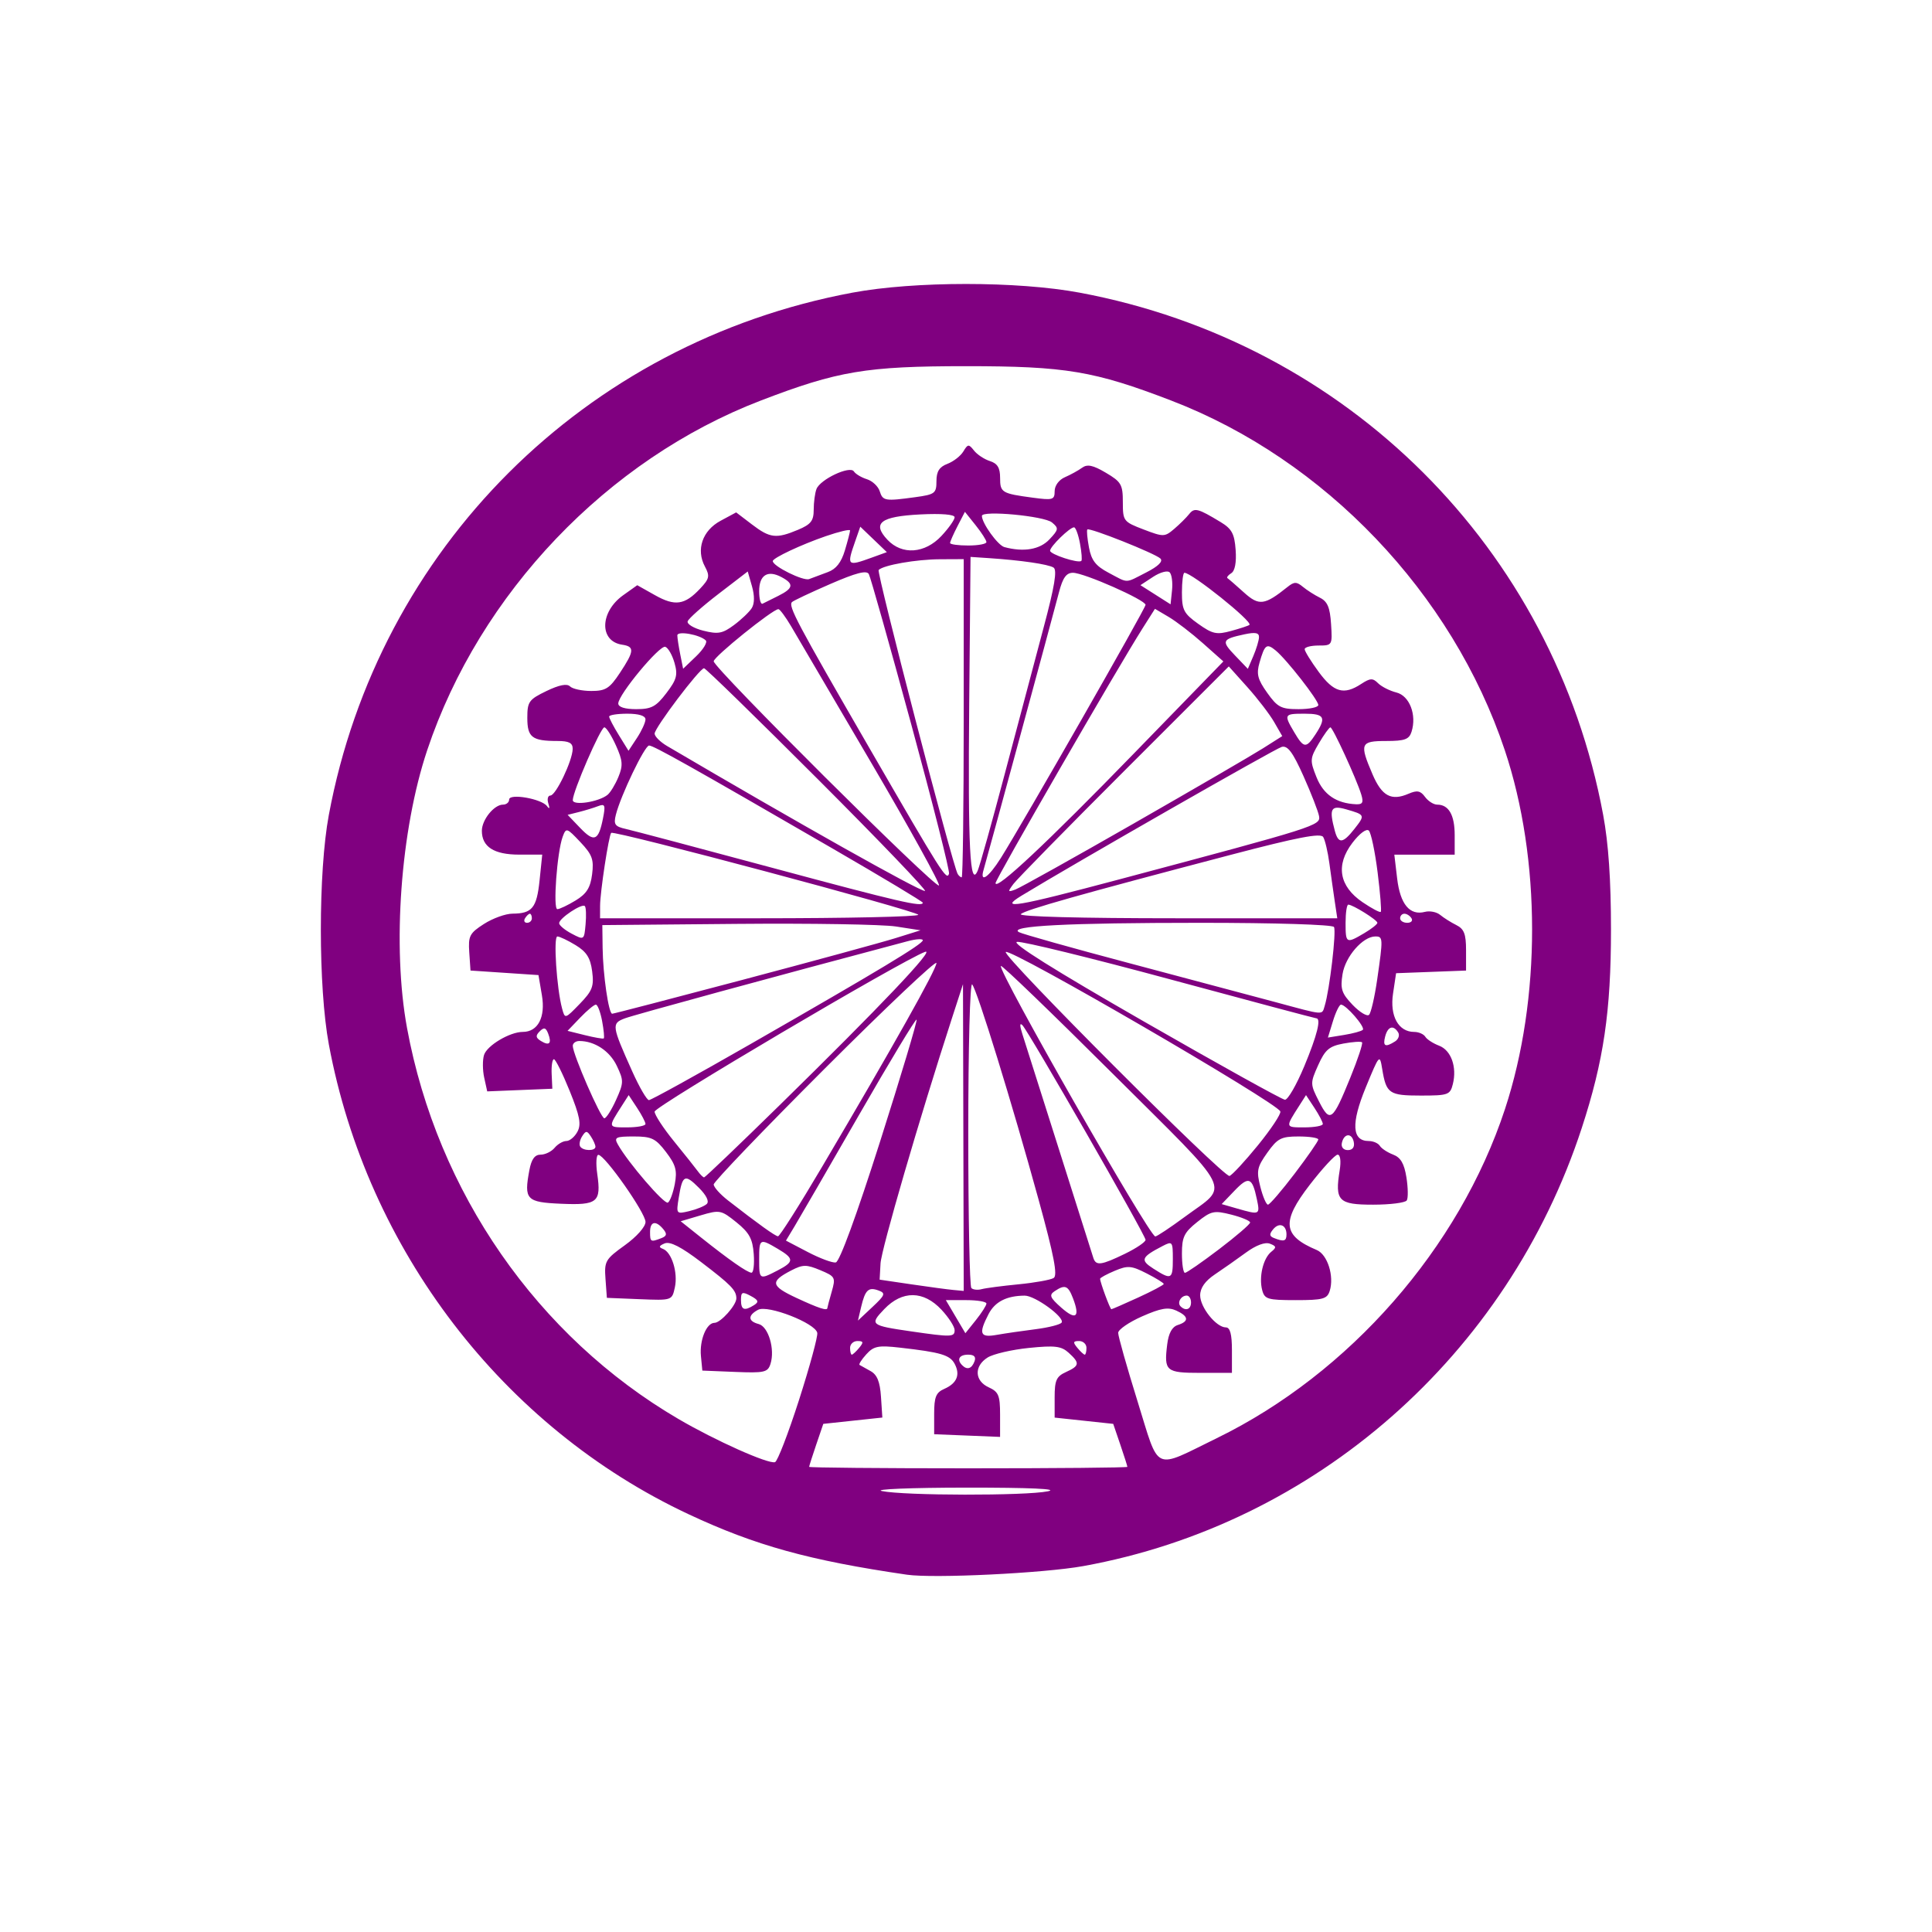 <?xml version="1.0" encoding="UTF-8" standalone="no"?>
<!-- Created with Inkscape (http://www.inkscape.org/) -->

<svg
   version="1.1"
   id="svg1541"
   width="566.667"
   height="566.667"
   viewBox="0 0 566.667 566.667"
   sodipodi:docname="rummel.svg"
   inkscape:version="1.1 (c68e22c387, 2021-05-23)"
   xmlns:inkscape="http://www.inkscape.org/namespaces/inkscape"
   xmlns:sodipodi="http://sodipodi.sourceforge.net/DTD/sodipodi-0.dtd"
   xmlns="http://www.w3.org/2000/svg"
   xmlns:svg="http://www.w3.org/2000/svg">
  <defs
     id="defs1545" />
  <sodipodi:namedview
     id="namedview1543"
     pagecolor="#ffffff"
     bordercolor="#666666"
     borderopacity="1.0"
     inkscape:pageshadow="2"
     inkscape:pageopacity="0.0"
     inkscape:pagecheckerboard="0"
     showgrid="false"
     inkscape:zoom="1.4682352"
     inkscape:cx="101.48238"
     inkscape:cy="283.67389"
     inkscape:window-width="1920"
     inkscape:window-height="1017"
     inkscape:window-x="-8"
     inkscape:window-y="-8"
     inkscape:window-maximized="1"
     inkscape:current-layer="g1551" />
  <g
     inkscape:groupmode="layer"
     inkscape:label="Image"
     id="g1547">
    <g
       id="g1551"
       style="fill:#800080">
      <path
         style="display:inline;fill:#800080;fill-opacity:1;stroke-width:1.333"
         d="M 266,461.868 C 237.342,457.685 221.542,453.308 201.948,444.126 147.525,418.623 107.666,366.564 96.454,306.345 93.333,289.582 93.326,255.788 96.44,239.071 111.009,160.855 171.474,100.519 250,85.84 c 18.182,-3.399 48.485,-3.399 66.667,0 78.511,14.676 138.997,75.006 153.546,153.149 1.566,8.408 2.298,19.147 2.298,33.678 0,23.953 -2.147,38.525 -8.572,58.186 -21.782,66.655 -78.137,116.174 -146.235,128.495 -11.521,2.085 -43.884,3.662 -51.704,2.52 z m 41.333,-24.458 c 3.423,-0.708 -5.172,-1.095 -24,-1.081 -16.133,0.012 -27.233,0.464 -24.667,1.004 6.477,1.363 42.174,1.419 48.667,0.076 z m 23.333,-7.172 c 0,-0.236 -0.934,-3.17 -2.075,-6.519 l -2.075,-6.09 -8.591,-0.92 -8.592,-0.92 v -5.922 c 0,-5.023 0.506,-6.153 3.333,-7.441 4.007,-1.826 4.117,-2.635 0.766,-5.668 -2.155,-1.95 -4.03,-2.175 -11.667,-1.401 -5.005,0.507 -10.449,1.774 -12.099,2.814 -4.007,2.527 -3.843,6.837 0.333,8.74 2.893,1.318 3.333,2.379 3.333,8.03 v 6.511 l -9.667,-0.392 -9.667,-0.392 v -6 c 0,-4.928 0.531,-6.233 2.974,-7.305 3.702,-1.625 4.744,-4.15 3.032,-7.35 -1.388,-2.593 -4.044,-3.379 -16.029,-4.739 -6.388,-0.725 -7.688,-0.468 -9.881,1.954 -1.389,1.534 -2.278,2.936 -1.977,3.115 0.301,0.179 1.747,0.987 3.214,1.795 1.945,1.072 2.775,3.116 3.068,7.553 l 0.402,6.083 -8.66,0.927 -8.66,0.927 -2.075,6.09 c -1.141,3.35 -2.075,6.283 -2.075,6.519 0,0.236 21,0.429 46.667,0.429 25.667,0 46.667,-0.193 46.667,-0.429 z m -96.307,-19.625 c 3.15,-9.814 5.558,-18.671 5.351,-19.683 -0.586,-2.859 -14.515,-8.283 -17.361,-6.76 -3.059,1.637 -2.987,3.352 0.176,4.179 2.851,0.746 4.825,7.396 3.466,11.677 -0.792,2.496 -1.766,2.716 -10.433,2.363 l -9.559,-0.39 -0.413,-4.272 c -0.449,-4.637 1.629,-9.728 3.97,-9.728 1.807,0 6.45,-5.208 6.422,-7.204 -0.033,-2.374 -1.53,-3.911 -10.369,-10.646 -5.837,-4.447 -9.082,-6.105 -10.667,-5.449 -1.669,0.691 -1.809,1.117 -0.524,1.594 2.608,0.969 4.473,6.975 3.517,11.326 -0.84,3.824 -0.842,3.824 -10.388,3.435 l -9.548,-0.389 -0.404,-5.533 c -0.38,-5.213 -0.052,-5.786 5.667,-9.893 3.47,-2.492 6.07,-5.423 6.07,-6.842 0,-2.654 -11.89,-19.586 -13.818,-19.677 -0.633,-0.03 -0.784,2.495 -0.336,5.612 1.194,8.296 0.098,9.197 -10.618,8.732 -10.198,-0.442 -10.916,-1.205 -9.291,-9.866 0.6,-3.197 1.571,-4.534 3.293,-4.534 1.344,0 3.19,-0.9 4.103,-2 0.913,-1.1 2.465,-2 3.45,-2 0.984,0 2.447,-1.228 3.25,-2.728 1.166,-2.179 0.707,-4.59 -2.286,-11.984 -2.061,-5.091 -4.135,-9.263 -4.61,-9.272 -0.475,-0.009 -0.775,1.934 -0.667,4.317 l 0.197,4.333 -9.548,0.389 -9.548,0.389 -0.884,-4.026 c -0.486,-2.214 -0.508,-5.211 -0.048,-6.66 0.884,-2.785 7.564,-6.759 11.361,-6.759 4.453,0 6.704,-4.309 5.612,-10.743 l -1.006,-5.923 -9.969,-0.667 -9.969,-0.667 -0.363,-5.333 c -0.327,-4.808 0.097,-5.629 4.315,-8.333 2.573,-1.65 6.336,-3.009 8.363,-3.02 5.772,-0.032 7.112,-1.679 7.947,-9.771 l 0.778,-7.542 h -6.758 c -7.383,0 -10.948,-2.276 -10.948,-6.99 0,-3.239 3.588,-7.676 6.207,-7.676 0.986,0 1.793,-0.667 1.793,-1.482 0,-1.901 9.53,-0.241 11.123,1.937 0.711,0.973 0.851,0.68 0.378,-0.789 -0.413,-1.283 -0.14,-2.333 0.606,-2.333 1.586,0 6.488,-10.258 6.53,-13.667 0.022,-1.773 -1.065,-2.333 -4.528,-2.333 -7.399,0 -8.776,-1.063 -8.776,-6.778 0,-4.741 0.454,-5.379 5.595,-7.863 3.745,-1.809 6.037,-2.26 6.933,-1.364 0.736,0.736 3.539,1.339 6.228,1.339 4.223,0 5.368,-0.723 8.4,-5.305 4.257,-6.432 4.357,-7.717 0.647,-8.269 -6.75,-1.004 -6.559,-9.615 0.322,-14.515 l 4.118,-2.932 5.217,2.932 c 5.87,3.299 8.7,2.886 13.224,-1.929 2.736,-2.912 2.903,-3.684 1.404,-6.486 -2.652,-4.954 -0.742,-10.537 4.584,-13.406 l 4.582,-2.468 4.617,3.522 c 5.305,4.047 7.115,4.26 13.505,1.59 3.804,-1.59 4.624,-2.634 4.624,-5.891 0,-2.177 0.365,-4.911 0.812,-6.074 1.095,-2.854 9.826,-6.957 10.979,-5.16 0.482,0.75 2.195,1.776 3.808,2.279 1.612,0.503 3.303,2.084 3.757,3.513 0.911,2.872 1.527,2.975 10.459,1.751 5.736,-0.786 6.186,-1.128 6.186,-4.7 0,-2.847 0.841,-4.172 3.226,-5.078 1.774,-0.675 3.874,-2.31 4.666,-3.634 1.311,-2.192 1.59,-2.216 3.113,-0.268 0.92,1.177 3.02,2.567 4.668,3.09 2.217,0.704 2.995,1.977 2.995,4.903 0,4.342 0.454,4.617 9.667,5.85 5.802,0.777 6.333,0.615 6.333,-1.933 0,-1.611 1.262,-3.327 3,-4.079 1.65,-0.713 3.913,-1.959 5.029,-2.768 1.555,-1.127 3.191,-0.786 7,1.462 4.504,2.657 4.971,3.468 4.971,8.62 0,5.522 0.176,5.754 6.075,8.007 5.833,2.228 6.19,2.222 8.978,-0.152 1.597,-1.36 3.576,-3.32 4.399,-4.356 1.554,-1.956 2.533,-1.708 9.215,2.331 3.301,1.996 4.073,3.426 4.42,8.187 0.266,3.661 -0.206,6.155 -1.295,6.828 -0.943,0.583 -1.429,1.242 -1.08,1.465 0.349,0.223 2.514,2.103 4.811,4.178 4.423,3.995 6.033,3.791 12.785,-1.623 1.94,-1.555 2.654,-1.563 4.476,-0.052 1.192,0.989 3.453,2.436 5.025,3.216 2.21,1.096 2.95,2.846 3.264,7.719 0.402,6.227 0.358,6.302 -3.667,6.302 -2.24,0 -4.073,0.482 -4.073,1.071 0,0.589 1.852,3.589 4.115,6.667 4.43,6.025 7.378,6.863 12.448,3.541 2.658,-1.742 3.415,-1.776 4.966,-0.225 1.007,1.007 3.426,2.231 5.377,2.72 3.859,0.968 6.012,6.564 4.436,11.53 -0.707,2.226 -2.003,2.697 -7.433,2.697 -7.58,0 -7.882,0.735 -4.007,9.773 2.746,6.405 5.502,7.889 10.577,5.694 2.497,-1.08 3.49,-0.891 4.814,0.92 0.917,1.254 2.531,2.281 3.587,2.281 3.376,0 5.12,3.043 5.12,8.933 v 5.733 h -8.852 -8.852 l 0.829,7 c 0.895,7.557 3.707,10.938 8.14,9.786 1.429,-0.371 3.443,0.027 4.476,0.884 1.033,0.857 3.164,2.2 4.736,2.984 2.283,1.138 2.858,2.624 2.858,7.385 v 5.961 l -10.26,0.388 -10.26,0.388 -0.899,5.998 c -0.986,6.577 1.587,11.226 6.214,11.226 1.31,0 2.775,0.637 3.256,1.416 0.481,0.779 2.3,1.957 4.041,2.619 3.54,1.346 5.292,6.259 4.027,11.298 -0.784,3.123 -1.378,3.333 -9.399,3.333 -9.292,0 -10.13,-0.576 -11.31,-7.777 -0.73,-4.455 -0.815,-4.36 -4.829,5.398 -4.349,10.572 -4.062,15.712 0.877,15.712 1.311,0 2.778,0.637 3.259,1.416 0.481,0.779 2.232,1.932 3.892,2.563 2.21,0.84 3.253,2.622 3.899,6.665 0.485,3.035 0.534,6.082 0.108,6.771 -0.426,0.689 -4.869,1.252 -9.873,1.252 -10.191,0 -11.262,-1.104 -9.803,-10.097 0.435,-2.68 0.184,-4.57 -0.607,-4.57 -0.741,0 -4.431,3.993 -8.199,8.874 -8.357,10.825 -7.915,14.898 2.074,19.092 3.159,1.326 5.171,7.684 3.8,12.004 -0.749,2.359 -1.993,2.697 -9.944,2.697 -8.267,0 -9.158,-0.267 -9.862,-2.96 -1.008,-3.853 0.287,-9.309 2.662,-11.216 1.591,-1.278 1.531,-1.643 -0.393,-2.381 -1.416,-0.543 -4.069,0.444 -7.039,2.62 -2.622,1.921 -6.71,4.792 -9.084,6.381 -2.88,1.927 -4.322,3.969 -4.333,6.136 -0.018,3.528 4.704,9.419 7.549,9.419 1.232,0 1.768,2.019 1.768,6.667 v 6.667 h -9.191 c -10.175,0 -10.755,-0.49 -9.801,-8.288 0.41,-3.352 1.423,-5.214 3.132,-5.757 3.361,-1.067 3.189,-2.559 -0.487,-4.234 -2.357,-1.074 -4.536,-0.701 -10,1.711 -3.843,1.696 -7.001,3.867 -7.018,4.826 -0.017,0.958 2.533,9.976 5.667,20.04 6.578,21.125 4.348,20.085 23.263,10.854 38.898,-18.983 71.077,-55.722 84.51,-96.485 10.64,-32.289 10.619,-73.418 -0.055,-105.333 -15.394,-46.03 -52.792,-85.226 -97.811,-102.513 -22.631,-8.69 -30.977,-10.089 -60.209,-10.089 -29.233,0 -37.578,1.398 -60.209,10.089 -44.956,17.263 -82.439,56.548 -97.811,102.513 -7.836,23.432 -10.324,57.649 -5.926,81.519 8.88,48.198 38.249,90.497 79.635,114.694 10.856,6.347 26.302,13.249 28.294,12.643 0.724,-0.22 3.893,-8.43 7.044,-18.243 z m 51.456,-11.28 c 0.522,-1.36 -0.072,-2 -1.857,-2 -2.62,0 -3.418,1.429 -1.736,3.111 1.44,1.44 2.772,1.028 3.593,-1.111 z m -33.816,-4 c 1.359,-1.638 1.268,-2 -0.503,-2 -1.19,0 -2.163,0.9 -2.163,2 0,1.1 0.227,2 0.503,2 0.277,0 1.25,-0.9 2.163,-2 z m 66.667,0 c 0,-1.1 -0.973,-2 -2.163,-2 -1.772,0 -1.863,0.362 -0.503,2 0.913,1.1 1.886,2 2.163,2 0.277,0 0.503,-0.9 0.503,-2 z m -38.667,-5.192 c 0,-1.022 -1.741,-3.722 -3.868,-6 -5.253,-5.624 -11.481,-5.691 -16.761,-0.18 -4.381,4.572 -4.099,4.804 7.962,6.554 11.711,1.699 12.667,1.671 12.667,-0.373 z m 23.697,-0.27 c 3.866,-0.489 7.328,-1.371 7.692,-1.96 0.948,-1.534 -7.821,-7.915 -10.847,-7.893 -5.305,0.038 -8.713,1.781 -10.594,5.418 -2.989,5.78 -2.525,6.963 2.387,6.092 2.383,-0.423 7.497,-1.169 11.363,-1.657 z m -14.37,-7.537 c 0.004,-0.55 -2.673,-1 -5.948,-1 h -5.955 l 2.864,4.854 2.864,4.854 3.084,-3.854 c 1.696,-2.12 3.087,-4.304 3.091,-4.854 z m -31.609,-3.813 c -2.994,-1.11 -3.954,-0.21 -5.137,4.813 l -0.942,4 4.232,-3.965 c 3.733,-3.498 3.951,-4.069 1.847,-4.849 z m 57.026,2.349 c -1.461,-3.842 -2.356,-4.199 -5.41,-2.158 -1.684,1.126 -1.378,1.887 1.942,4.819 4.307,3.805 5.561,2.842 3.468,-2.662 z m -93.563,1.921 c 1.476,-0.934 1.274,-1.476 -1,-2.693 -2.473,-1.324 -2.847,-1.168 -2.847,1.19 0,2.942 0.974,3.323 3.847,1.503 z m 21.487,0.868 c 0,-0.188 0.57,-2.331 1.268,-4.762 1.212,-4.226 1.065,-4.505 -3.351,-6.35 -4.06,-1.696 -5.09,-1.686 -8.516,0.086 -6.261,3.238 -6.017,4.537 1.509,8.041 6.509,3.03 9.091,3.878 9.091,2.985 z m 91.172,-3.089 c 4.122,-1.887 7.494,-3.675 7.494,-3.973 0,-0.298 -2.264,-1.697 -5.032,-3.109 -4.468,-2.279 -5.513,-2.364 -9.333,-0.758 -2.366,0.995 -4.302,2.048 -4.302,2.341 0,1.011 2.929,8.93 3.303,8.93 0.206,0 3.748,-1.544 7.87,-3.431 z m 15.494,1.431 c 0,-1.1 -0.565,-2 -1.255,-2 -1.681,0 -2.885,2.082 -1.82,3.147 1.502,1.502 3.075,0.915 3.075,-1.147 z m -66.775,-48.348 -0.108,-44.985 -3.245,10 c -9.541,29.404 -20.709,67.758 -20.941,71.914 l -0.265,4.747 9.333,1.378 c 5.133,0.758 10.683,1.503 12.333,1.654 l 3,0.276 -0.108,-44.985 z m 16.151,43.047 c 4.79,-0.467 9.44,-1.301 10.334,-1.853 1.219,-0.753 0.119,-6.477 -4.404,-22.925 -7.827,-28.458 -18.046,-61.577 -19.498,-63.188 -0.636,-0.705 -1.142,18.546 -1.142,43.444 0,24.591 0.407,45.118 0.904,45.615 0.497,0.497 1.847,0.645 3,0.329 1.153,-0.316 6.016,-0.956 10.806,-1.423 z m -70.643,-4.066 c 4.909,-2.539 4.918,-3.476 0.061,-6.345 -5.285,-3.122 -5.461,-3.024 -5.461,3.046 0,6.046 0.04,6.07 5.4,3.299 z m 115.934,-3.346 c 0,-5.152 -0.127,-5.314 -3,-3.823 -6.3,3.27 -6.643,4.111 -2.705,6.634 5.29,3.39 5.705,3.185 5.705,-2.811 z m -122.923,-1.484 c -0.331,-4.463 -1.311,-6.257 -5.077,-9.293 -4.49,-3.62 -4.888,-3.697 -10.509,-2.035 l -5.842,1.727 5.842,4.661 c 8.32,6.638 13.673,10.38 14.919,10.429 0.592,0.023 0.892,-2.447 0.667,-5.489 z m 136.477,-1.397 c 5.012,-3.81 9.113,-7.337 9.113,-7.838 0,-0.5 -2.485,-1.541 -5.522,-2.311 -5.066,-1.286 -5.892,-1.106 -10,2.171 -3.819,3.047 -4.478,4.407 -4.478,9.239 -3e-5,3.117 0.399,5.667 0.887,5.667 0.488,0 4.988,-3.118 10,-6.928 z m -99.412,-31.62 c 6.164,-19.368 10.977,-35.444 10.697,-35.725 -0.281,-0.281 -7.858,12.266 -16.839,27.881 -8.981,15.615 -17.486,30.314 -18.902,32.663 l -2.573,4.272 6.404,3.35 c 3.522,1.842 7.214,3.22 8.205,3.061 1.111,-0.178 6.095,-13.783 13.008,-35.503 z m 71.822,32.949 c 3.32,-1.613 6.036,-3.45 6.036,-4.082 0,-1.365 -34.251,-61.064 -36.119,-62.955 -0.822,-0.833 -0.82,0.13 0.007,2.667 0.712,2.183 5.562,17.47 10.779,33.97 5.217,16.5 9.732,30.75 10.034,31.667 0.763,2.319 2.324,2.105 9.263,-1.266 z m -136.039,-4.557 c 1.659,-0.637 1.797,-1.239 0.612,-2.667 -2.187,-2.635 -3.871,-2.277 -3.871,0.822 0,2.941 0.161,3.033 3.258,1.844 z m 183.408,-1.099 c 0,-2.824 -2.135,-3.659 -3.905,-1.527 -1.177,1.418 -1.134,2.019 0.182,2.547 2.944,1.181 3.722,0.968 3.722,-1.02 z M 241.061,342.333 c 20.93,-35.455 33.605,-58.038 33.605,-59.871 0,-0.977 -14.7,12.915 -32.667,30.871 -17.967,17.955 -32.667,33.288 -32.667,34.072 0,0.784 1.882,2.889 4.181,4.677 8.97,6.974 13.855,10.477 14.681,10.529 0.474,0.03 6.264,-9.095 12.865,-20.279 z M 347.52,356.898 c 13.147,-9.706 15.083,-5.863 -21.14,-41.968 -17.745,-17.687 -32.508,-31.913 -32.808,-31.613 -1.107,1.107 43.532,79.324 45.281,79.341 0.469,0.004 4.369,-2.587 8.667,-5.76 z m -140.235,-3.755 c 0.8,-0.734 -0.066,-2.53 -2.293,-4.757 -4.143,-4.143 -4.819,-3.816 -5.902,2.854 -0.787,4.847 -0.751,4.893 3.057,3.993 2.119,-0.501 4.431,-1.442 5.138,-2.09 z m 161.347,-1.476 c -1.346,-6.387 -2.381,-6.771 -6.545,-2.424 l -3.762,3.926 4.504,1.295 c 6.704,1.928 6.79,1.887 5.803,-2.797 z m -170.704,-4.422 c 0.738,-3.934 0.279,-5.596 -2.583,-9.348 -3.051,-4 -4.219,-4.564 -9.46,-4.564 -5.304,0 -5.831,0.264 -4.671,2.333 2.983,5.321 13.646,17.705 14.689,17.06 0.62,-0.383 1.531,-2.85 2.025,-5.481 z m 181.81,-3.025 c 3.81,-5.012 6.928,-9.512 6.928,-10 0,-0.488 -2.604,-0.887 -5.787,-0.887 -5.113,0 -6.181,0.554 -9.169,4.754 -3.005,4.223 -3.234,5.339 -2.051,10 0.732,2.885 1.741,5.246 2.241,5.246 0.5,0 4.027,-4.101 7.838,-9.113 z M 228.593,324.232 c 29.552,-28.954 45.922,-46.207 42.74,-45.046 -6.726,2.454 -79.333,45.343 -79.333,46.862 0,0.942 2.55,4.847 5.667,8.676 3.117,3.829 6.264,7.783 6.993,8.786 0.73,1.003 1.567,1.824 1.861,1.824 0.294,0 10.227,-9.496 22.072,-21.102 z M 368.972,335.899 c 3.835,-4.711 6.787,-9.166 6.561,-9.899 -0.763,-2.478 -79.249,-48.062 -80.536,-46.775 -1.102,1.102 63.962,66.231 65.624,65.689 0.758,-0.247 4.516,-4.304 8.351,-9.015 z m -194.326,0.434 c -0.011,-0.55 -0.611,-1.9 -1.333,-3 -1.143,-1.741 -1.474,-1.749 -2.558,-0.064 -0.685,1.065 -0.95,2.415 -0.588,3 0.833,1.348 4.507,1.4 4.48,0.064 z m 222.433,-1.333 c -0.541,-2.81 -2.908,-2.633 -3.511,0.263 -0.252,1.208 0.483,2.07 1.764,2.07 1.373,0 2.027,-0.874 1.746,-2.333 z m -207.755,-5.333 c -0.005,-0.55 -1.116,-2.68 -2.47,-4.733 l -2.461,-3.733 -1.96,3.066 c -4.16,6.509 -4.186,6.399 1.488,6.399 2.977,0 5.408,-0.45 5.403,-1 z m 198.667,0 c -0.005,-0.55 -1.116,-2.68 -2.47,-4.733 l -2.461,-3.733 -1.96,3.066 c -4.16,6.509 -4.186,6.399 1.488,6.399 2.977,0 5.408,-0.45 5.403,-1 z m -207.303,-7.048 c 2.284,-5.065 2.296,-5.655 0.21,-10.03 -2.066,-4.332 -6.492,-7.255 -10.985,-7.255 -1.052,0 -1.913,0.642 -1.913,1.426 0,2.439 8.192,21.241 9.255,21.241 0.554,0 2.098,-2.422 3.433,-5.381 z m 215.399,-6.612 c 2.179,-5.354 3.712,-9.985 3.407,-10.29 -0.305,-0.305 -2.781,-0.137 -5.501,0.373 -4.137,0.776 -5.343,1.814 -7.368,6.337 -2.365,5.282 -2.359,5.533 0.252,10.65 3.241,6.354 3.978,5.788 9.211,-7.07 z m -175.948,-9.78 c 37.726,-21.623 50.527,-29.335 50.527,-30.438 0,-0.499 -1.95,-0.389 -4.333,0.244 -39.184,10.401 -80.392,21.643 -83.079,22.665 -3.932,1.495 -3.847,2.097 2.195,15.563 2.075,4.624 4.275,8.407 4.889,8.407 0.615,0 14.025,-7.398 29.8,-16.44 z m 162.403,6.533 c 3.808,-9.148 5.038,-14.093 3.504,-14.093 -0.341,0 -19.601,-5.134 -42.799,-11.409 -23.198,-6.275 -43.423,-11.225 -44.943,-11 -1.821,0.269 10.86,8.228 37.132,23.306 21.943,12.593 40.591,22.943 41.439,23 0.848,0.057 3.398,-4.355 5.667,-9.804 z m -221.755,-9.591 c -0.684,-1.783 -1.227,-1.929 -2.487,-0.669 -1.26,1.26 -1.186,1.875 0.338,2.817 2.483,1.534 3.263,0.755 2.148,-2.148 z m 248.383,2.294 c 1.011,-0.64 1.425,-1.831 0.921,-2.646 -1.406,-2.275 -3.04,-1.768 -3.812,1.184 -0.755,2.888 0.02,3.28 2.89,1.462 z m -232.567,-5.992 c -0.496,-2.642 -1.322,-4.803 -1.837,-4.803 -0.515,0 -2.593,1.73 -4.618,3.844 l -3.683,3.844 5.1,1.266 c 2.805,0.696 5.289,1.128 5.519,0.959 0.231,-0.169 0.014,-2.468 -0.482,-5.11 z m 223.122,2.582 c 0.783,-0.783 -4.94,-7.385 -6.401,-7.385 -0.482,0 -1.544,2.173 -2.359,4.829 l -1.482,4.829 4.757,-0.772 c 2.616,-0.425 5.085,-1.1 5.486,-1.501 z M 173.681,284.883 c -0.512,-3.93 -1.635,-5.707 -4.841,-7.662 -2.296,-1.4 -4.71,-2.547 -5.365,-2.55 -1.203,-0.005 -0.2,15.272 1.386,21.118 0.846,3.119 0.853,3.118 5.167,-1.333 3.734,-3.853 4.229,-5.15 3.653,-9.573 z m 230.255,2.421 c 1.756,-12.154 1.736,-12.638 -0.528,-12.638 -3.684,0 -8.814,5.89 -9.638,11.067 -0.691,4.338 -0.264,5.634 2.97,9.009 2.077,2.168 4.244,3.475 4.814,2.904 0.571,-0.571 1.643,-5.225 2.382,-10.342 z m -186.125,0.085 c 20.637,-5.469 40.822,-10.975 44.855,-12.235 l 7.333,-2.291 -7.212,-1.117 c -3.966,-0.615 -24.966,-0.959 -46.667,-0.765 l -39.455,0.353 0.085,6.667 c 0.1,7.857 1.767,19.333 2.808,19.333 0.401,0 17.614,-4.475 38.252,-9.944 z m 170.736,7.611 c 1.422,-4.565 3.462,-21.907 2.718,-23.11 -0.43,-0.697 -17.291,-1.223 -39.149,-1.223 -38.898,0 -56.562,0.908 -53.253,2.739 0.992,0.548 15.603,4.655 32.469,9.127 16.867,4.471 36.067,9.587 42.667,11.368 14.751,3.98 13.675,3.899 14.547,1.1 z M 171.537,265.76 c -0.862,-0.862 -7.537,3.582 -7.537,5.018 0,0.626 1.65,2.007 3.667,3.069 3.65,1.923 3.669,1.911 4.088,-2.758 0.232,-2.579 0.134,-4.978 -0.218,-5.329 z m 228.59,7.953 c 2.13,-1.258 3.872,-2.629 3.872,-3.046 0,-0.818 -7.229,-5.333 -8.539,-5.333 -0.437,0 -0.794,2.4 -0.794,5.333 0,6.07 0.176,6.168 5.461,3.046 z m -244.128,-4.379 c 0,-0.733 -0.265,-1.333 -0.588,-1.333 -0.323,0 -0.959,0.6 -1.412,1.333 -0.453,0.733 -0.189,1.333 0.588,1.333 0.777,0 1.412,-0.6 1.412,-1.333 z m 258,0 c -0.453,-0.733 -1.389,-1.333 -2.079,-1.333 -0.69,0 -1.255,0.6 -1.255,1.333 0,0.733 0.935,1.333 2.079,1.333 1.143,0 1.708,-0.6 1.255,-1.333 z m -144.667,-1.022 c 0,-1.039 -89.243,-24.847 -90.063,-24.026 -0.713,0.713 -3.249,17.342 -3.26,21.381 l -0.01,3.667 h 46.667 c 25.667,0 46.667,-0.46 46.667,-1.022 z m 122.153,-3.978 c -0.411,-2.75 -1.117,-7.751 -1.569,-11.113 -0.451,-3.362 -1.27,-6.84 -1.82,-7.729 -0.747,-1.208 -7.538,0.1 -26.882,5.178 -44.681,11.729 -60.508,16.197 -61.816,17.451 -0.762,0.731 17.464,1.214 45.784,1.214 h 47.051 z m 12.58,-8.435 c -0.765,-6.099 -1.923,-11.622 -2.574,-12.273 -0.69,-0.69 -2.702,0.807 -4.822,3.585 -4.975,6.522 -3.912,12.73 2.98,17.413 2.676,1.818 5.077,3.094 5.336,2.835 0.259,-0.259 -0.155,-5.461 -0.92,-11.56 z m -235.226,8.213 c 3.212,-1.958 4.325,-3.725 4.829,-7.662 0.558,-4.363 0.048,-5.76 -3.466,-9.482 -3.975,-4.21 -4.158,-4.265 -5.164,-1.545 -1.652,4.467 -2.888,21.244 -1.564,21.238 0.655,-0.003 3.07,-1.15 5.365,-2.55 z m 101.826,0.655 c 0,-0.312 -11.85,-7.428 -26.333,-15.813 -41.703,-24.144 -52.645,-30.287 -53.949,-30.287 -1.291,0 -8.328,14.654 -9.742,20.289 -0.718,2.862 -0.3,3.459 2.927,4.184 2.07,0.465 21.464,5.61 43.098,11.433 36.948,9.946 44,11.579 44,10.193 z m 57.92,-6.915 c 57.658,-15.364 58.791,-15.723 58.299,-18.489 -0.246,-1.385 -2.296,-6.651 -4.555,-11.704 -3.138,-7.018 -4.645,-9.046 -6.386,-8.59 -1.868,0.489 -61.052,34.33 -76.34,43.652 -6.847,4.175 -1.73,3.315 28.983,-4.869 z m -88.587,-29.184 c -17.955,-17.967 -33.029,-32.667 -33.497,-32.667 -1.296,0 -14.504,17.474 -14.495,19.176 0.004,0.82 1.655,2.459 3.667,3.642 38.354,22.557 73.858,42.515 75.632,42.515 0.736,0 -13.352,-14.7 -31.307,-32.667 z m 92.523,12.873 c 17.679,-10.119 34.715,-20.026 37.858,-22.016 l 5.714,-3.618 -2.381,-4.133 c -1.31,-2.273 -4.838,-6.873 -7.84,-10.222 l -5.459,-6.089 -30.61,30.602 c -16.836,16.831 -31.479,31.765 -32.541,33.185 -1.758,2.353 -1.706,2.499 0.593,1.636 1.388,-0.521 16.988,-9.226 34.667,-19.345 z m -76.939,-17.741 c -11.328,-19.322 -21.928,-37.382 -23.555,-40.132 -1.627,-2.75 -3.299,-5 -3.714,-5 -1.666,0 -18.981,13.955 -18.981,15.298 0,1.961 65.084,66.73 66.067,65.747 0.43,-0.43 -8.487,-16.59 -19.815,-35.913 z m 77.142,-2.945 26.097,-26.854 -5.998,-5.333 c -3.299,-2.933 -7.813,-6.405 -10.032,-7.714 l -4.034,-2.381 -3.626,5.714 c -7.315,11.527 -43.134,73.59 -43.134,74.737 0,2.35 15.132,-11.832 40.727,-38.169 z m -65.453,-8.41 c -6.348,-23.344 -11.944,-43.172 -12.434,-44.063 -0.65,-1.18 -3.727,-0.387 -11.346,2.925 -5.75,2.499 -10.785,4.876 -11.19,5.28 -1.163,1.163 1.345,5.896 22.656,42.747 21.433,37.062 22.692,39.048 23.4,36.923 0.251,-0.753 -4.737,-20.469 -11.085,-43.813 z m 15.393,-1.777 v -46.667 l -7,0.032 c -6.93,0.032 -16.521,1.711 -17.953,3.144 -0.66,0.66 21.705,86.677 23.182,89.158 0.327,0.55 0.86,1 1.183,1 0.323,-6e-5 0.588,-21 0.588,-46.667 z m 12.123,16 c 3.78,-14.3 8.873,-33.481 11.317,-42.623 3.224,-12.057 4.02,-16.886 2.899,-17.579 -1.584,-0.979 -9.531,-2.136 -19.006,-2.767 l -5.333,-0.355 -0.385,42.662 c -0.387,42.818 0.216,54.703 2.502,49.329 0.624,-1.467 4.227,-14.367 8.007,-28.667 z m -1.234,24.998 c 6.702,-10.675 42.444,-73.207 42.444,-74.258 0,-1.432 -18.052,-9.407 -21.294,-9.407 -1.942,0 -2.979,1.439 -4.082,5.667 -2.171,8.32 -21.262,78.6 -22.094,81.333 -1.284,4.218 1.403,2.435 5.026,-3.336 z M 176.853,240.068 c 0.788,-3.938 0.604,-4.401 -1.432,-3.619 -1.284,0.493 -3.82,1.269 -5.634,1.724 l -3.299,0.828 3.681,3.842 c 4.123,4.304 5.373,3.785 6.685,-2.775 z m 220.402,3.062 c 3.202,-4.071 3.171,-4.145 -2.407,-5.745 -4.516,-1.295 -5.085,-0.227 -3.341,6.281 1.047,3.906 2.349,3.785 5.748,-0.537 z m -219.065,-9.995 c 0.838,-0.673 2.269,-3.025 3.181,-5.226 1.404,-3.391 1.293,-4.811 -0.726,-9.289 -1.311,-2.907 -2.837,-5.286 -3.39,-5.286 -1.09,0 -9.255,18.832 -9.255,21.347 0,1.707 7.57,0.559 10.19,-1.545 z m 221.065,-0.135 c -1.42,-4.606 -8.342,-19.667 -9.04,-19.667 -0.34,0 -1.867,2.116 -3.392,4.701 -2.623,4.446 -2.66,4.985 -0.683,9.927 2.043,5.106 5.813,7.681 11.616,7.933 1.912,0.083 2.228,-0.528 1.499,-2.895 z m -209.931,-22 c 0.006,-1.057 -1.942,-1.667 -5.325,-1.667 -2.933,0 -5.333,0.379 -5.333,0.843 0,0.463 1.278,2.91 2.839,5.436 l 2.839,4.594 2.485,-3.77 c 1.367,-2.073 2.489,-4.52 2.494,-5.436 z m 196.522,4.38 c 3.244,-4.95 2.667,-6.047 -3.18,-6.047 -6.07,0 -6.168,0.176 -3.046,5.461 2.786,4.717 3.477,4.782 6.226,0.586 z M 195.449,203.3 c 3.043,-3.99 3.403,-5.333 2.381,-8.896 -0.662,-2.308 -1.875,-4.42 -2.695,-4.693 -1.674,-0.558 -13.777,14.027 -13.792,16.622 -0.007,1.054 1.927,1.667 5.256,1.667 4.458,0 5.815,-0.721 8.85,-4.7 z m 191.218,3.486 c 0,-1.455 -9.29,-13.351 -12.477,-15.976 -2.677,-2.205 -3.237,-1.789 -4.766,3.543 -0.957,3.338 -0.562,4.89 2.254,8.848 3.023,4.249 4.079,4.8 9.202,4.8 3.183,0 5.787,-0.546 5.787,-1.214 z M 207.009,187.836 c -1.751,-1.703 -8.342,-2.873 -8.342,-1.481 0,0.721 0.382,3.22 0.848,5.553 l 0.848,4.242 3.827,-3.667 c 2.105,-2.017 3.373,-4.108 2.818,-4.648 z m 162.264,-0.942 c 0.044,-1.306 -1.08,-1.528 -4.273,-0.843 -6.613,1.418 -6.845,1.936 -2.776,6.184 l 3.776,3.942 1.607,-3.755 c 0.884,-2.065 1.634,-4.553 1.667,-5.528 z m -148.778,-8.53 c 0.831,-1.318 0.855,-3.653 0.064,-6.41 l -1.244,-4.337 -8.563,6.573 c -4.709,3.615 -8.783,7.235 -9.053,8.044 -0.27,0.809 1.788,2.045 4.572,2.747 4.328,1.091 5.632,0.854 8.989,-1.634 2.16,-1.6 4.515,-3.843 5.235,-4.983 z m 145.978,4.912 c 1.004,-0.944 -16.887,-15.276 -19.069,-15.276 -0.406,0 -0.737,2.604 -0.737,5.787 0,5.12 0.552,6.18 4.787,9.193 4.21,2.995 5.374,3.245 9.667,2.073 2.684,-0.733 5.093,-1.532 5.353,-1.777 z m -138.14,-8.533 c 4.388,-2.199 4.598,-3.484 0.896,-5.466 -4.077,-2.182 -6.562,-0.62 -6.562,4.125 0,2.284 0.45,3.934 1,3.666 0.55,-0.268 2.65,-1.314 4.667,-2.325 z m 114.736,-6.873 c -0.618,-0.618 -2.8,-0.025 -4.848,1.318 l -3.724,2.443 4.418,2.81 4.418,2.81 0.43,-4.128 c 0.237,-2.271 -0.076,-4.634 -0.694,-5.253 z m -100.262,-0.07 c 2.409,-0.874 3.942,-2.821 5,-6.352 0.839,-2.8 1.525,-5.439 1.525,-5.865 0,-0.425 -3.202,0.328 -7.116,1.675 -7.23,2.488 -15.55,6.399 -15.55,7.311 0,1.505 8.973,5.944 10.667,5.277 1.1,-0.433 3.564,-1.354 5.475,-2.047 z m 93.404,0.092 c 3.49,-1.78 4.978,-3.235 4.154,-4.06 -1.487,-1.487 -20.802,-9.173 -21.443,-8.533 -0.236,0.236 -0.019,2.612 0.482,5.28 0.71,3.787 1.973,5.413 5.753,7.411 5.969,3.154 4.657,3.166 11.054,-0.098 z m -80.486,-4.354 4.393,-1.592 -3.897,-3.733 -3.897,-3.733 -1.496,4.292 c -2.527,7.248 -2.37,7.4 4.897,4.766 z m 61.04,-4.143 c -0.488,-2.601 -1.271,-4.729 -1.741,-4.729 -1.264,0 -7.026,5.627 -7.026,6.861 0,1.064 8.231,3.761 9.16,3 0.271,-0.222 0.094,-2.532 -0.394,-5.133 z m -40.635,-2.203 c 2.128,-2.278 3.868,-4.743 3.868,-5.479 0,-0.822 -3.883,-1.142 -10.067,-0.83 -11.682,0.59 -14.224,2.549 -9.639,7.429 4.278,4.554 10.98,4.08 15.838,-1.12 z m 31.68,1.008 c 2.713,-2.888 2.771,-3.277 0.736,-4.966 -2.284,-1.895 -20.548,-3.606 -20.548,-1.924 0,2.15 4.67,8.635 6.593,9.154 5.683,1.534 10.412,0.724 13.219,-2.264 z m -18.485,0.8 c -0.004,-0.55 -1.425,-2.773 -3.158,-4.939 l -3.152,-3.939 -2.175,4.206 c -1.196,2.313 -2.175,4.536 -2.175,4.939 0,0.403 2.4,0.733 5.333,0.733 2.933,0 5.33,-0.45 5.327,-1 z"
         id="path1559" />
    </g>
  </g>
</svg>

